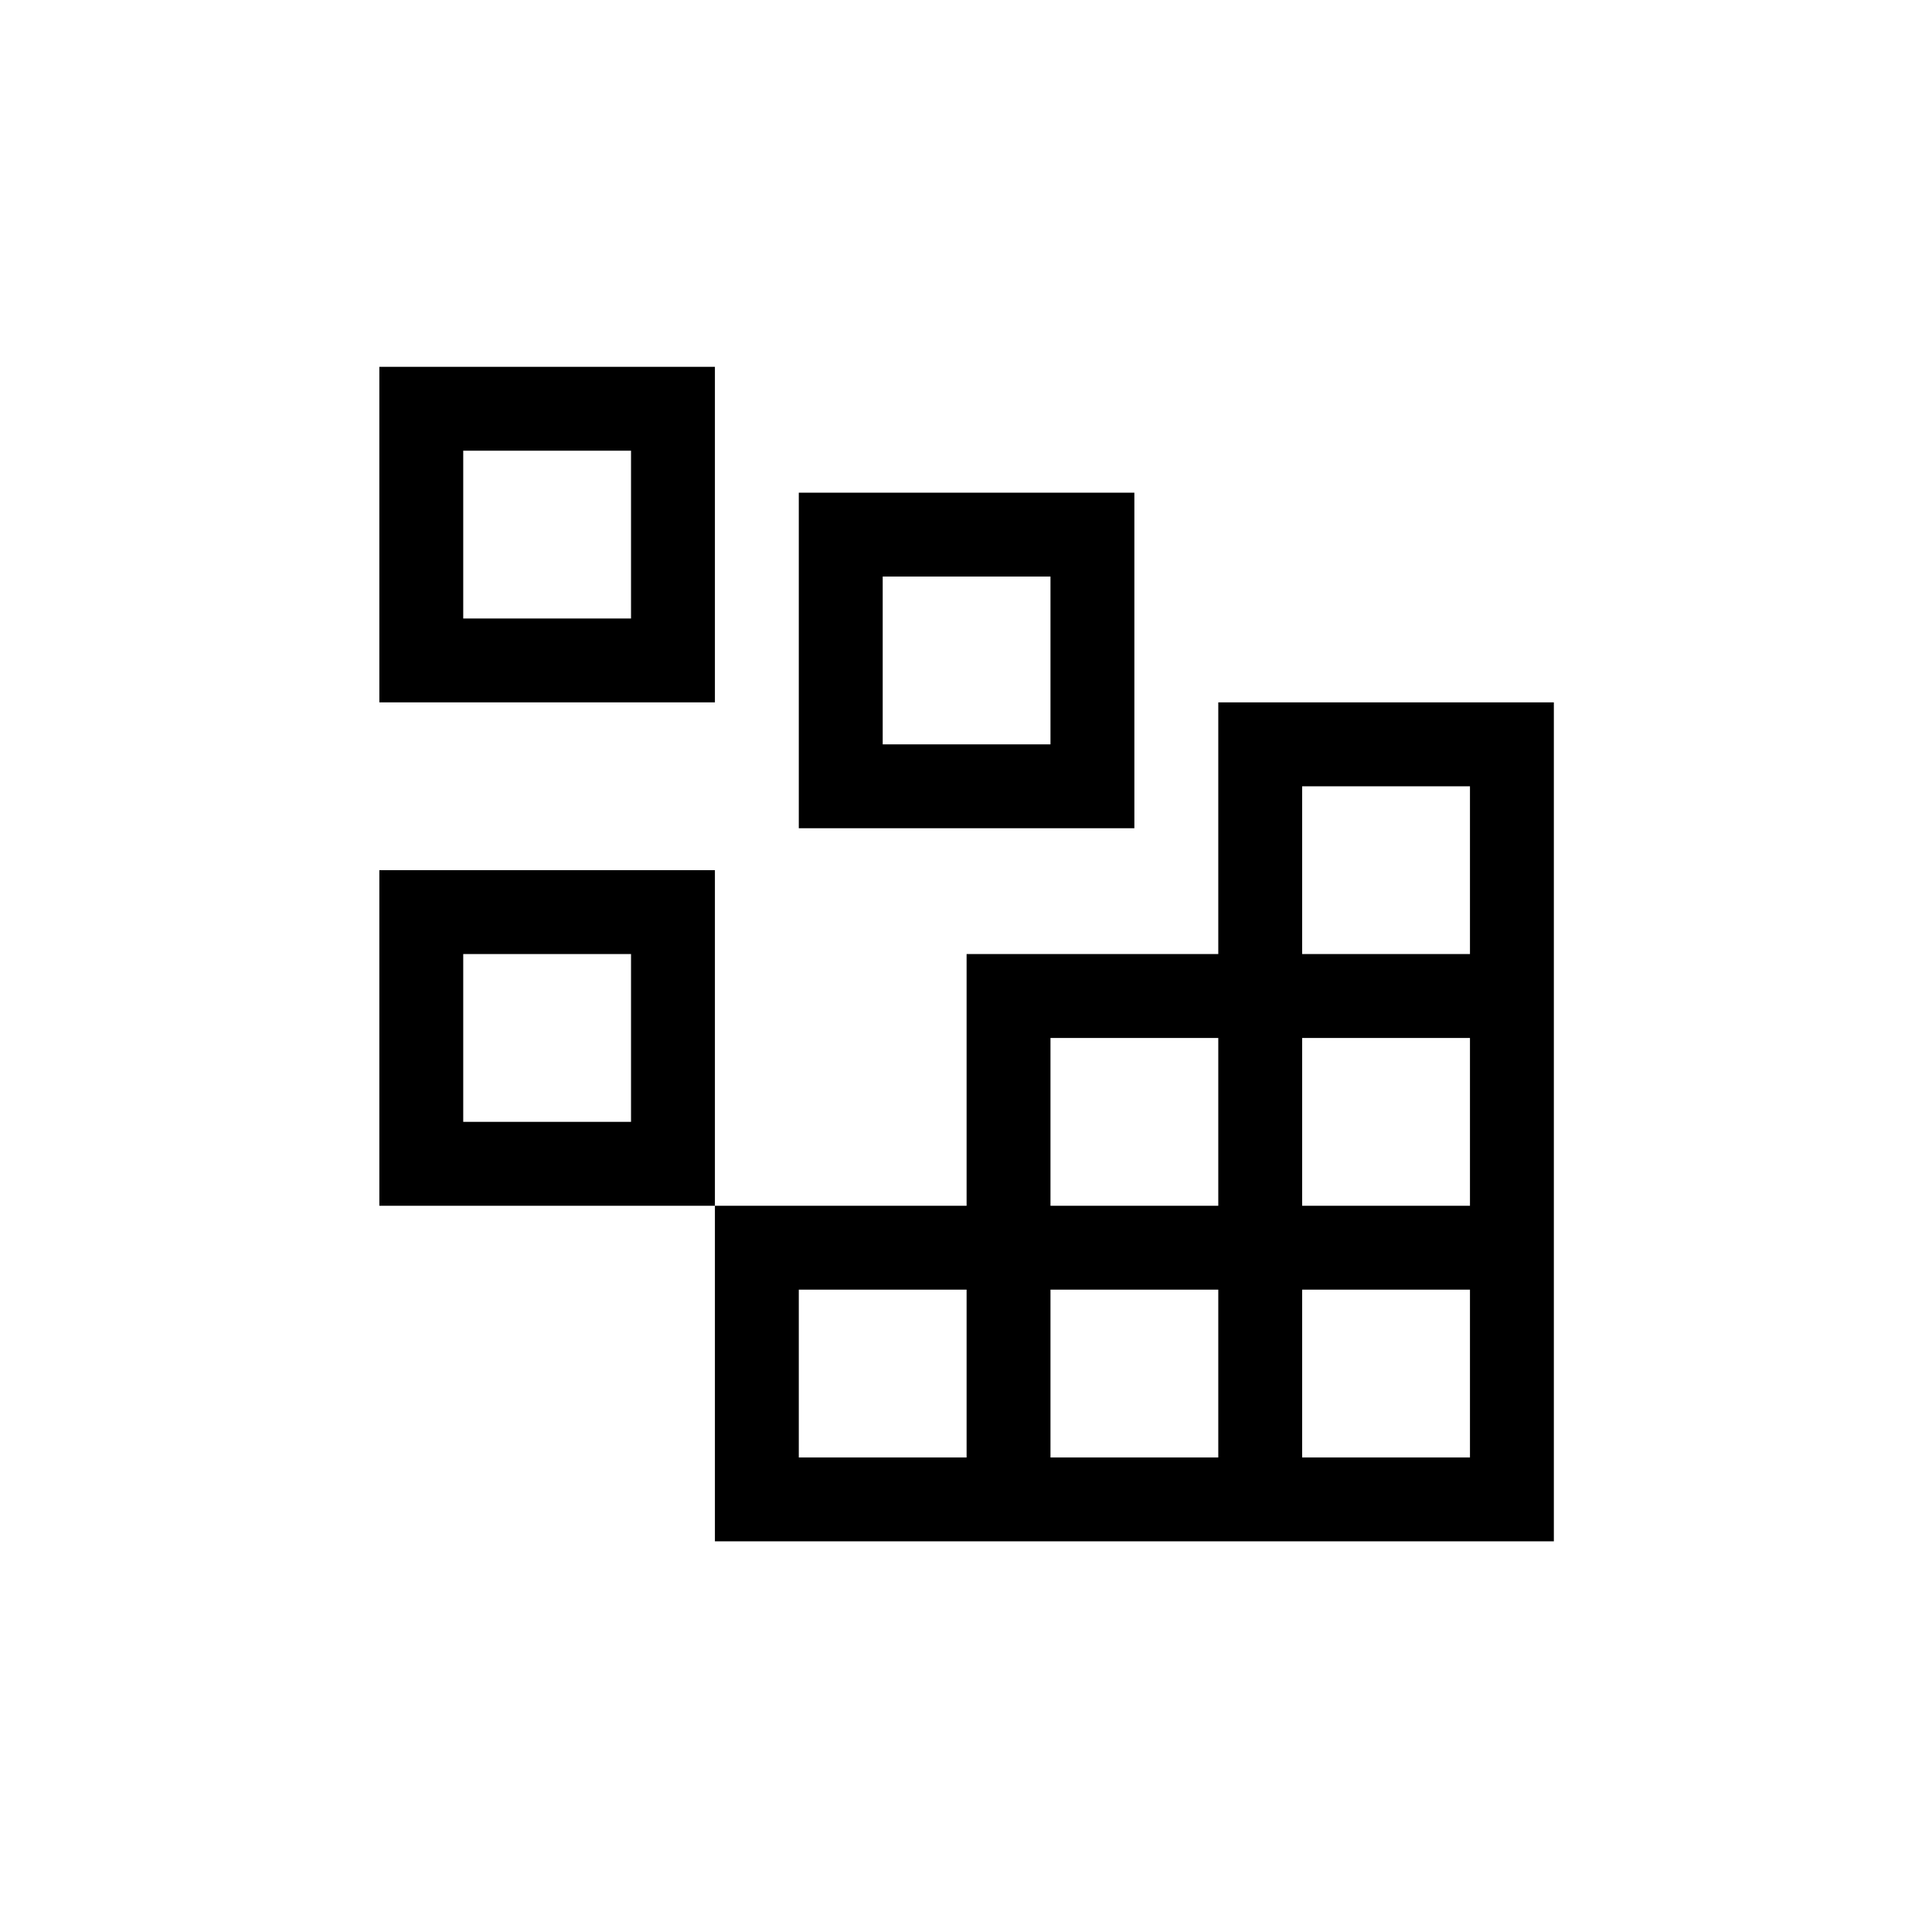 <svg width="81" height="81" viewBox="0 0 81 81" fill="none" xmlns="http://www.w3.org/2000/svg">
<g clip-path="url(#clip0_114_5893)">
<path d="M26.456 18.896V25.931H19.421V18.896H26.456ZM15.904 15.379V29.448H29.973V15.379H15.904ZM44.042 24.172V31.207H37.008V24.172H44.042ZM33.49 20.655V34.724H47.559V20.655H33.49ZM26.456 40V47.035H19.421V40H26.456ZM15.904 36.483V50.552H29.973V36.483H15.904Z" fill="black"/>
<path d="M51.077 29.448V40H40.525V50.552H29.973V64.621H65.146V29.448H51.077ZM44.042 43.517H51.077V50.552H44.042V43.517ZM40.525 61.104H33.49V54.069H40.525V61.104ZM51.077 61.104H44.042V54.069H51.077V61.104ZM61.629 61.104H54.594V54.069H61.629V61.104ZM61.629 50.552H54.594V43.517H61.629V50.552ZM54.594 40V32.965H61.629V40H54.594Z" fill="black"/>
</g>
<defs>
<clipPath id="clip0_114_5893">
<rect x="0.525" width="80.396" height="80.396" rx="16.079" fill="white"/>
</clipPath>
</defs>
</svg>
